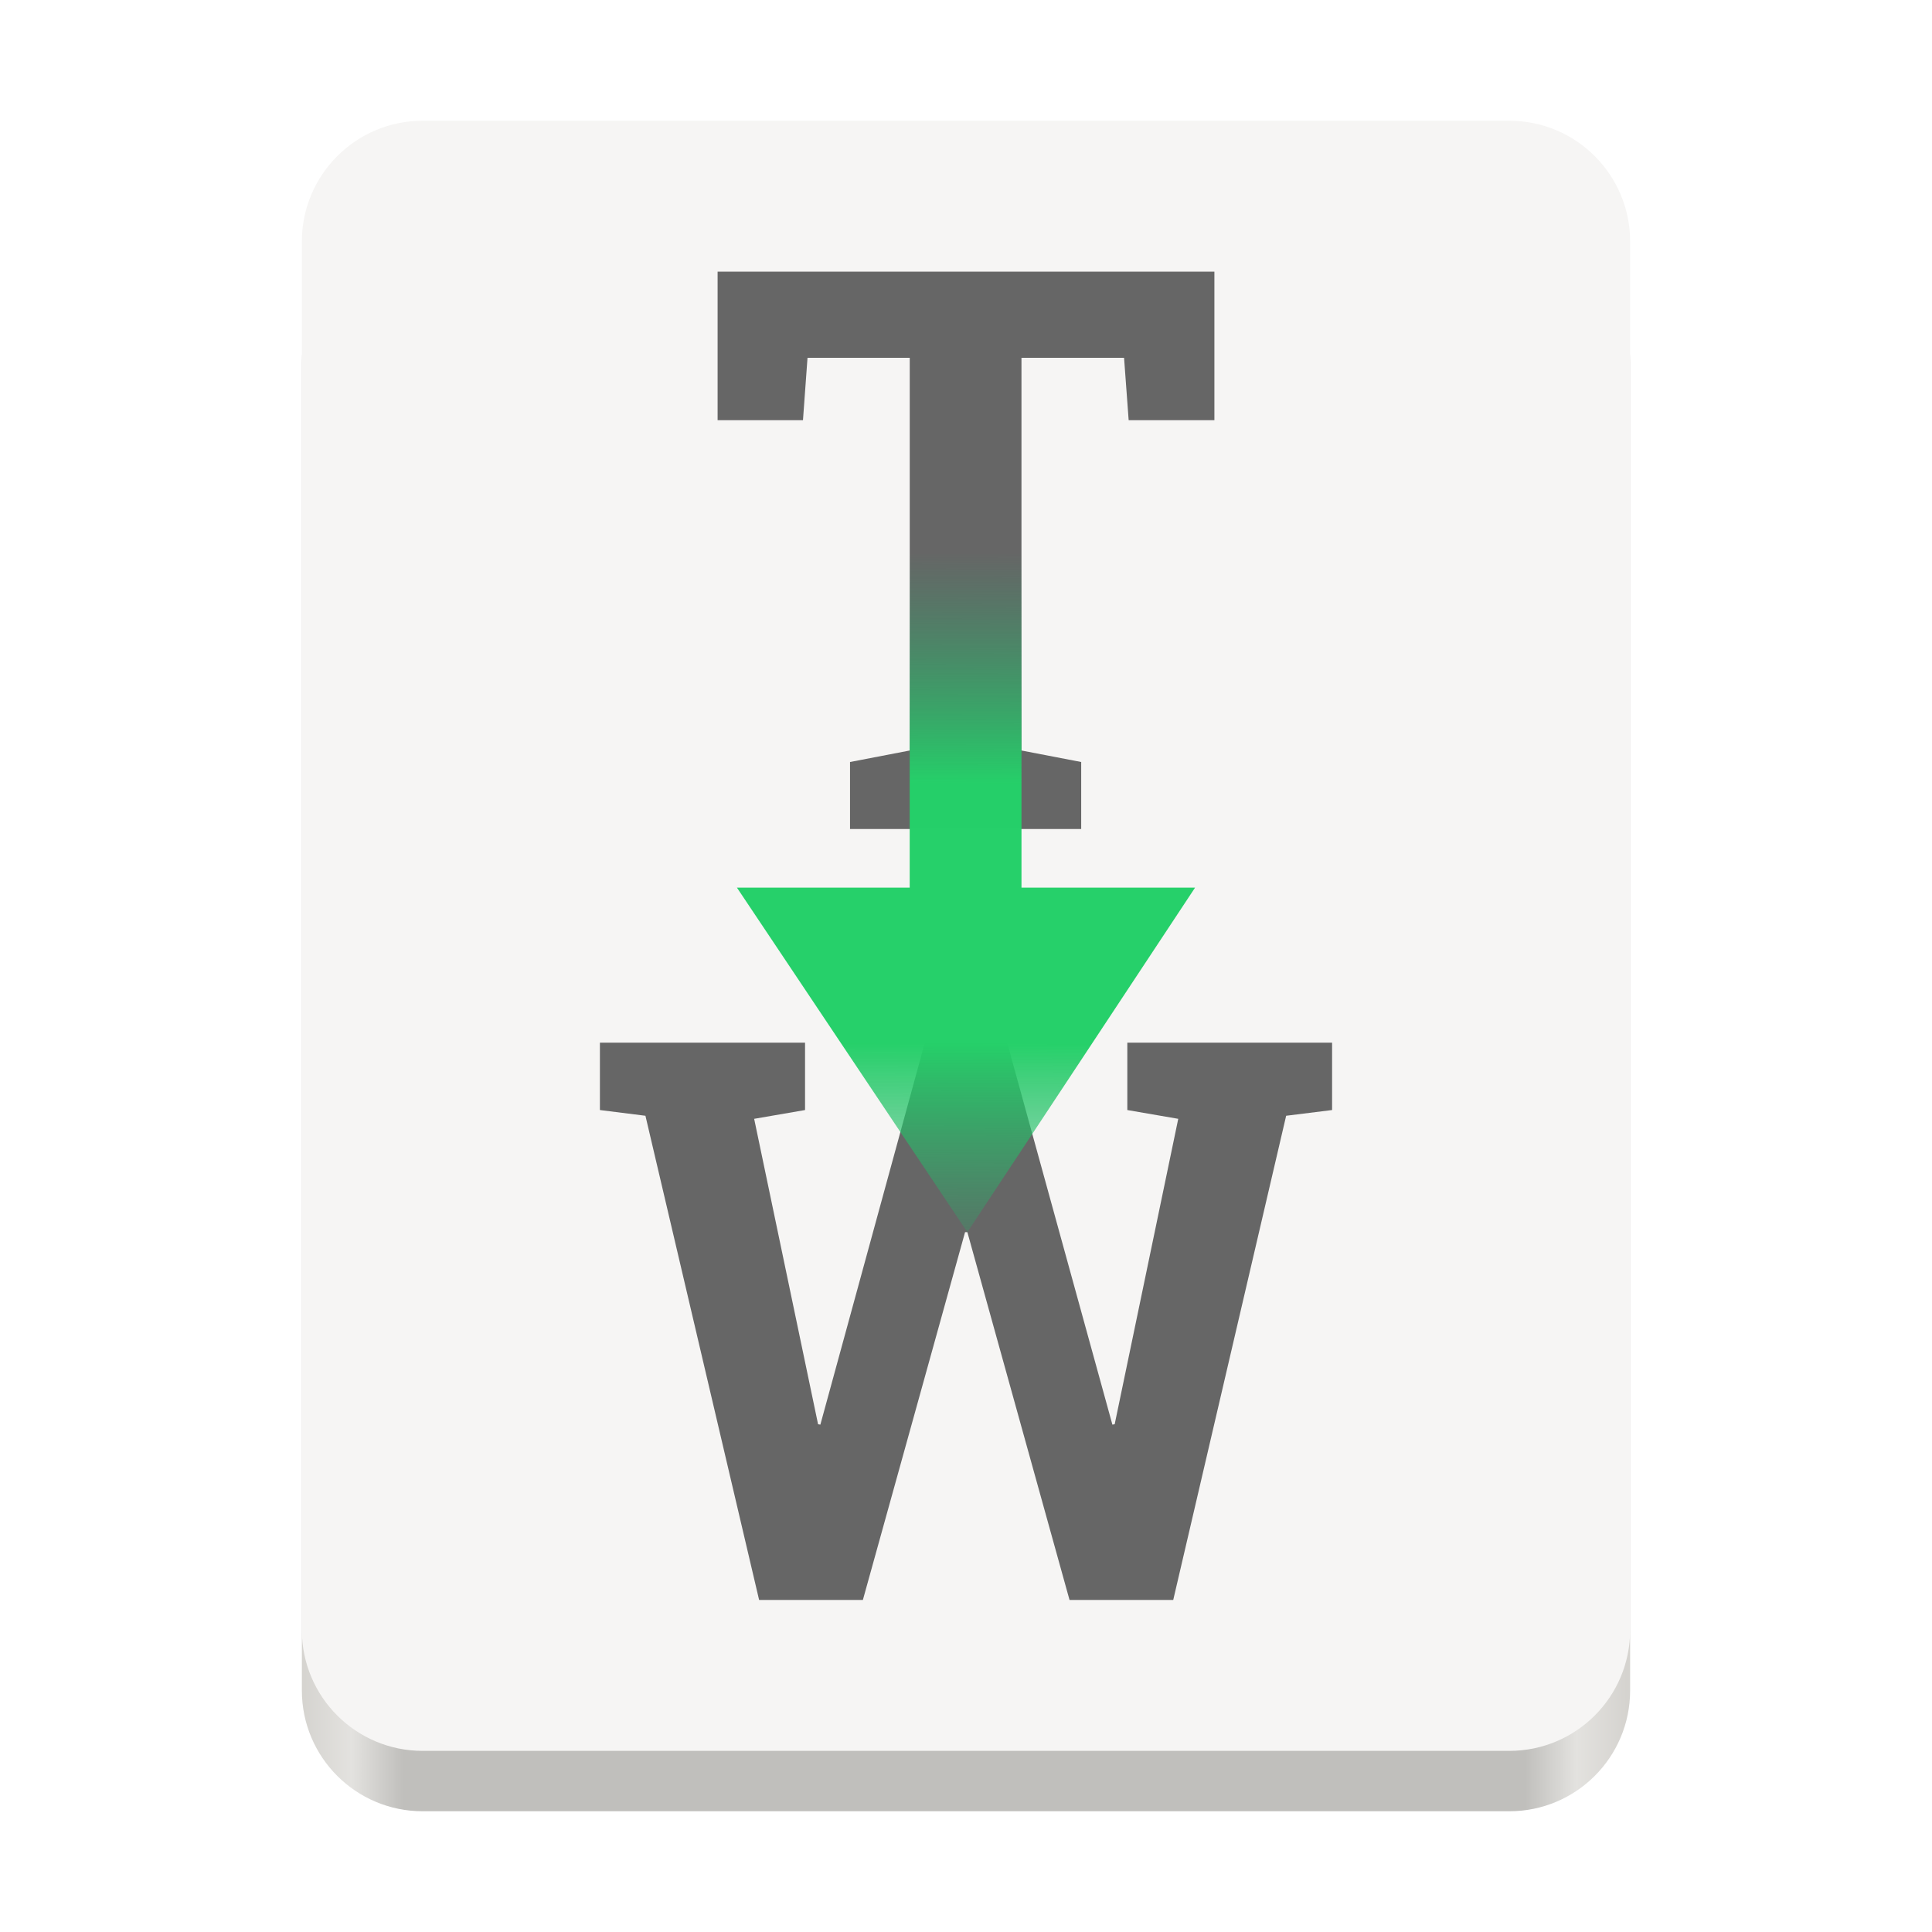 <?xml version="1.0" encoding="UTF-8" standalone="no"?>
<svg
   xmlns:dc="http://purl.org/dc/elements/1.1/"
   xmlns:cc="http://creativecommons.org/ns#"
   xmlns:rdf="http://www.w3.org/1999/02/22-rdf-syntax-ns#"
   xmlns:svg="http://www.w3.org/2000/svg"
   xmlns="http://www.w3.org/2000/svg"
   xmlns:sodipodi="http://sodipodi.sourceforge.net/DTD/sodipodi-0.dtd"
   xmlns:inkscape="http://www.inkscape.org/namespaces/inkscape"
   height="128px"
   viewBox="0 0 128 128"
   width="128px"
   version="1.1"
   id="svg34"
   sodipodi:docname="icon.svg"
   inkscape:version="1.0 (4035a4fb49, 2020-05-01)">
  <defs
     id="defs38">
    <filter
       style="color-interpolation-filters:sRGB;"
       inkscape:label="Drop Shadow"
       id="filter954">
      <feFlood
         flood-opacity="0.498"
         flood-color="rgb(0,0,0)"
         result="flood"
         id="feFlood944" />
      <feComposite
         in="flood"
         in2="SourceGraphic"
         operator="in"
         result="composite1"
         id="feComposite946" />
      <feGaussianBlur
         in="composite1"
         stdDeviation="2"
         result="blur"
         id="feGaussianBlur948" />
      <feOffset
         dx="0"
         dy="0"
         result="offset"
         id="feOffset950" />
      <feComposite
         in="SourceGraphic"
         in2="offset"
         operator="over"
         result="composite2"
         id="feComposite952" />
    </filter>
  </defs>
  <sodipodi:namedview
     inkscape:document-rotation="0"
     pagecolor="#ffffff"
     bordercolor="#666666"
     borderopacity="1"
     objecttolerance="10"
     gridtolerance="10"
     guidetolerance="10"
     inkscape:pageopacity="0"
     inkscape:pageshadow="2"
     inkscape:window-width="1920"
     inkscape:window-height="1016"
     id="namedview36"
     showgrid="false"
     inkscape:zoom="3.34375"
     inkscape:cx="63.44305"
     inkscape:cy="100.98318"
     inkscape:window-x="0"
     inkscape:window-y="27"
     inkscape:window-maximized="1"
     inkscape:current-layer="svg34" />
  <linearGradient
     id="a"
     gradientTransform="matrix(0.196,0,0,0.342,6.597,273.74)"
     gradientUnits="userSpaceOnUse"
     x1="88.596"
     x2="536.596"
     y1="-449.394"
     y2="-449.394">
    <stop
       offset="0"
       stop-color="#d5d3cf"
       id="stop2" />
    <stop
       offset="0.038"
       stop-color="#e3e2df"
       id="stop4" />
    <stop
       offset="0.077"
       stop-color="#c0bfbc"
       id="stop6" />
    <stop
       offset="0.923"
       stop-color="#c0bfbc"
       id="stop8" />
    <stop
       offset="0.962"
       stop-color="#e3e2df"
       id="stop10" />
    <stop
       offset="1"
       stop-color="#d5d3cf"
       id="stop12" />
  </linearGradient>
  <linearGradient
     id="b"
     gradientUnits="userSpaceOnUse"
     x1="68"
     x2="67.861"
     y1="36.715"
     y2="85.856">
    <stop
       offset="0"
       stop-color="#26a269"
       stop-opacity="0.011"
       id="stop15" />
    <stop
       offset="0.309"
       stop-color="#25d069"
       stop-opacity="0.996"
       id="stop17" />
    <stop
       offset="0.66"
       stop-color="#25d069"
       stop-opacity="0.996"
       id="stop19" />
    <stop
       offset="1"
       stop-color="#26a269"
       stop-opacity="0"
       id="stop21" />
  </linearGradient>
  <g
     transform="translate(-4)"
     id="g930"
     style="filter:url(#filter954)">
    <path
       style="fill:url(#a)"
       id="path24"
       fill="url(#a)"
       d="m 32,16 h 72 c 4.418,0 8,3.582 8,8 v 88 c 0,4.418 -3.582,8 -8,8 H 32 c -4.418,0 -8,-3.582 -8,-8 V 24 c 0,-4.418 3.582,-8 8,-8 z m 0,0" />
    <path
       id="path26"
       fill="#f6f5f4"
       d="m 32,8 h 72 c 4.418,0 8,3.582 8,8 v 92 c 0,4.418 -3.582,8 -8,8 H 32 c -4.418,0 -8,-3.582 -8,-8 V 16 c 0,-4.418 3.582,-8 8,-8 z m 0,0" />
    <path
       id="path28"
       fill="#666666"
       d="m 84.457,18 v 9.84 h -5.68 l -0.305,-4.133 h -6.797 v 26.016 l 3.957,0.762 v 4.438 H 60.316 v -4.438 l 3.957,-0.762 V 23.707 H 57.5 l -0.301,4.133 h -5.656 V 18 Z m 0,0" />
    <path
       id="path30"
       fill="#666666"
       d="M 92.254,73.543 89.211,73.922 81.73,106 H 74.859 L 68.09,81.633 H 67.938 L 61.168,106 h -6.875 l -7.531,-32.078 -3.016,-0.379 v -4.465 h 13.59 v 4.465 l -3.371,0.582 4.234,20.234 0.152,0.027 6.922,-25.309 h 5.453 l 6.973,25.309 0.152,-0.027 L 82.062,74.125 78.688,73.543 v -4.465 h 13.566 z m 0,0" />
    <path
       style="fill:url(#b)"
       id="path32"
       fill="url(#b)"
       d="m 64.27,36.715 v 22.094 H 52.824 L 68.09,81.633 83.176,58.809 h -11.5 v -22.094 z m 0,0" />
  </g>
</svg>

